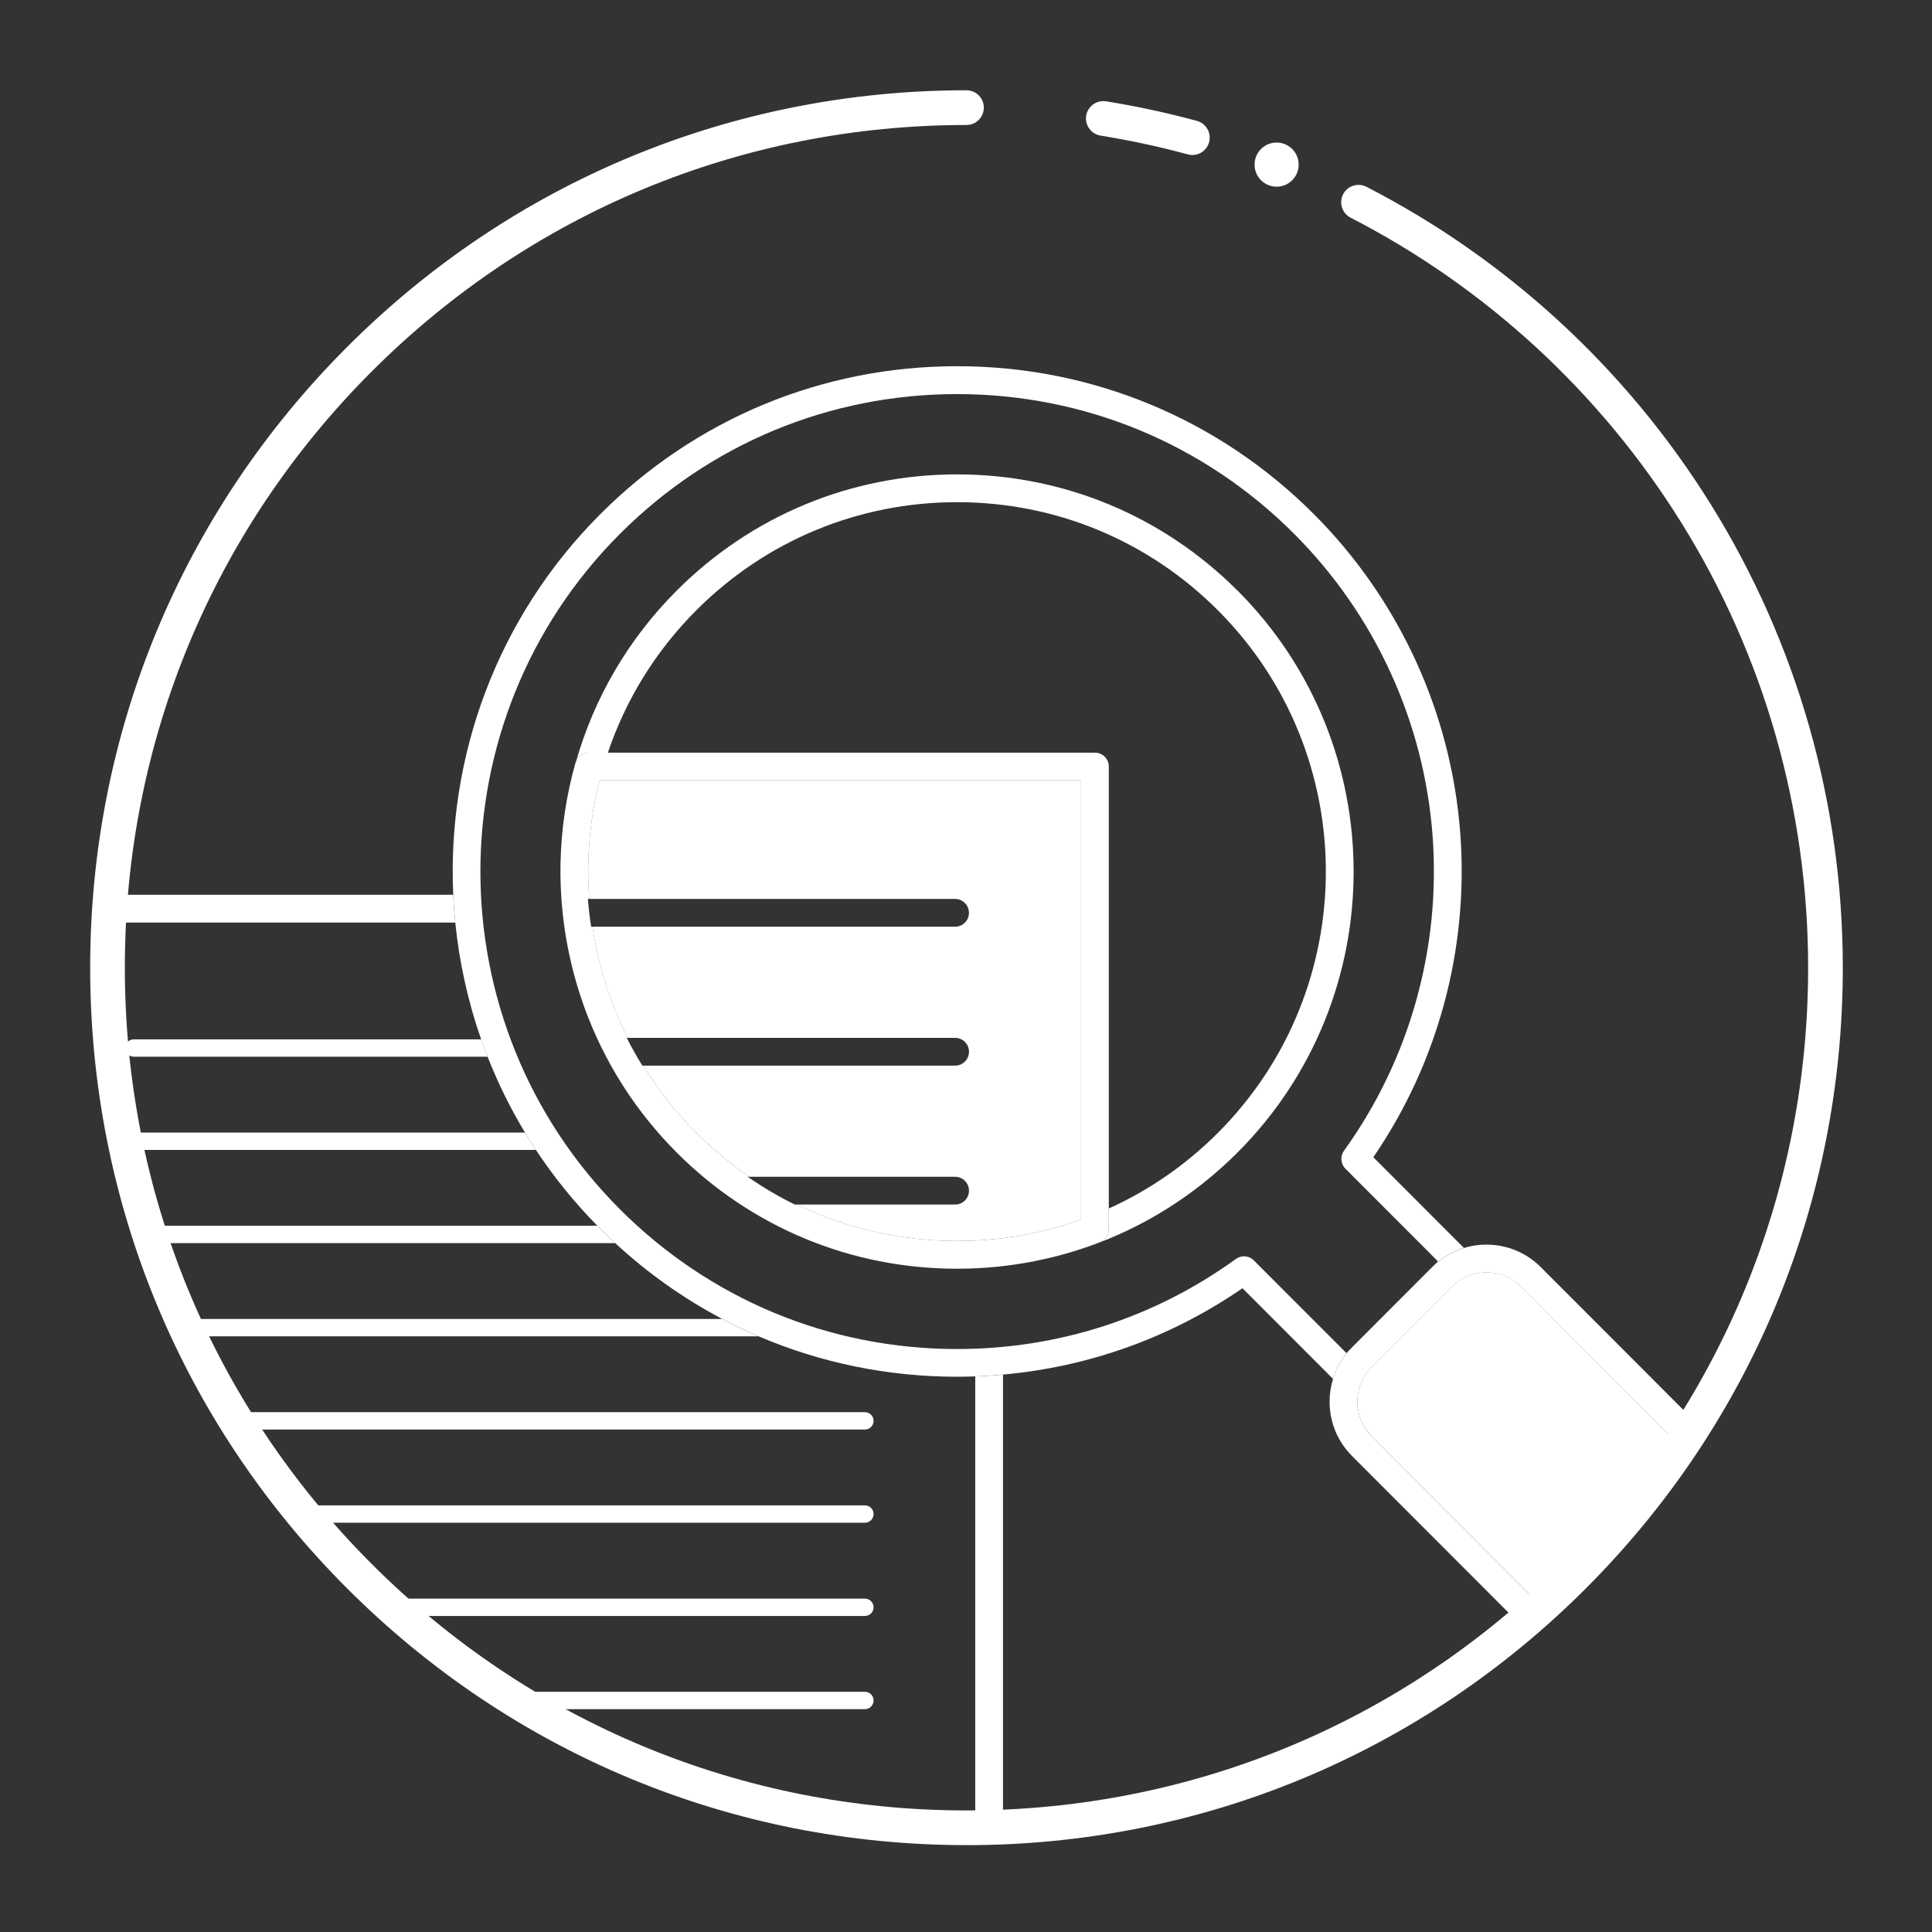<svg width="200" height="200" viewBox="0 0 200 200" fill="none" xmlns="http://www.w3.org/2000/svg">
<rect x="0" y="0" width="200" height="200" fill="#333333" stroke="none"/>
<path d="M13.849 107.593C13.354 107.593 12.952 107.996 12.952 108.492C12.952 108.988 13.354 109.39 13.849 109.39H50.479C50.246 108.794 50.02 108.197 49.812 107.593H13.849Z" fill="white"/>
<path d="M13.849 119.041H55.476C55.085 118.448 54.712 117.848 54.345 117.244H13.849C13.354 117.244 12.952 117.646 12.952 118.142C12.952 118.168 12.956 118.193 12.959 118.214C12.977 118.297 12.995 118.376 13.013 118.459C13.142 118.797 13.465 119.041 13.849 119.041Z" fill="white"/>
<path d="M62.139 127.207C62.035 127.103 61.934 126.995 61.83 126.891H15.206C15.397 127.491 15.587 128.092 15.788 128.688H63.682C63.162 128.207 62.645 127.714 62.139 127.207Z" fill="white"/>
<path d="M74.76 136.538H18.864C19.134 137.142 19.41 137.739 19.694 138.336H78.526C77.248 137.789 75.988 137.189 74.757 136.538H74.76Z" fill="white"/>
<path d="M90.433 147.088C90.433 146.592 90.031 146.189 89.536 146.189H23.912C24.278 146.793 24.648 147.393 25.028 147.986H89.536C90.031 147.986 90.433 147.584 90.433 147.088Z" fill="white"/>
<path d="M90.433 156.735C90.433 156.239 90.031 155.836 89.536 155.836H30.653C31.138 156.44 31.63 157.04 32.132 157.633H89.536C90.031 157.633 90.433 157.231 90.433 156.735Z" fill="white"/>
<path d="M90.433 166.386C90.433 165.89 90.031 165.487 89.536 165.487H39.624C40.281 166.095 40.941 166.695 41.616 167.284H89.536C90.031 167.284 90.433 166.882 90.433 166.386Z" fill="white"/>
<path d="M90.433 176.033C90.433 175.537 90.031 175.134 89.536 175.134H52.048C53.01 175.753 53.987 176.349 54.974 176.931H89.536C90.031 176.931 90.433 176.529 90.433 176.033Z" fill="white"/>
<path d="M153.879 131.715C152.522 131.715 151.248 132.243 150.289 133.203L142 141.502C141.042 142.462 140.514 143.738 140.514 145.096C140.514 146.455 141.042 147.731 142 148.691L159.587 166.299C165.025 161.386 169.853 155.811 173.949 149.701L157.469 133.199C156.51 132.239 155.236 131.711 153.879 131.711V131.715Z" fill="white"/>
<path d="M62.06 80.79C61.033 84.848 60.692 88.989 60.994 93.058H98.869C99.663 93.058 100.305 93.701 100.305 94.495C100.305 95.29 99.663 95.933 98.869 95.933H61.324C61.927 99.93 63.158 103.815 64.982 107.438H98.873C99.666 107.438 100.309 108.082 100.309 108.876C100.309 109.671 99.666 110.314 98.873 110.314H66.587C68.123 112.808 69.954 115.145 72.075 117.265C73.777 118.969 75.611 120.486 77.55 121.819H98.873C99.666 121.819 100.309 122.463 100.309 123.257C100.309 124.052 99.666 124.695 98.873 124.695H82.504C87.608 127.161 93.241 128.465 99.078 128.465C103.482 128.465 107.793 127.721 111.915 126.251V80.794H62.06V80.79Z" fill="white"/>
<path d="M100.958 142.49V189.199C101.921 189.188 102.875 189.167 103.83 189.123V142.303C102.879 142.39 101.921 142.454 100.958 142.49Z" fill="white"/>
<path d="M46.918 92.626H11.451C11.373 93.582 11.301 94.538 11.251 95.502H47.13C47.033 94.546 46.961 93.586 46.918 92.626Z" fill="white"/>
<path d="M47.13 95.502C47.543 99.603 48.433 103.664 49.808 107.593C50.02 108.197 50.242 108.793 50.476 109.39C51.531 112.089 52.823 114.717 54.346 117.24C54.708 117.844 55.085 118.444 55.476 119.037C57.303 121.805 59.425 124.436 61.83 126.887C61.934 126.992 62.035 127.099 62.139 127.204C62.645 127.71 63.162 128.199 63.682 128.685C67.06 131.808 70.783 134.435 74.76 136.535C75.992 137.185 77.252 137.785 78.53 138.332C84.938 141.078 91.894 142.519 99.074 142.519C99.706 142.519 100.334 142.505 100.959 142.483C101.921 142.451 102.879 142.383 103.83 142.296C112.747 141.495 121.219 138.454 128.621 133.357L137.994 142.742C138.371 141.516 139.039 140.395 139.972 139.46L148.261 131.161C149.191 130.23 150.314 129.558 151.538 129.181L142.165 119.796C148.871 110.023 152.062 98.158 151.165 86.25C150.228 73.799 144.847 62.071 136.016 53.228C126.152 43.351 113.031 37.909 99.078 37.909C85.124 37.909 72.007 43.351 62.139 53.228C51.344 64.037 46.272 78.432 46.918 92.615C46.961 93.575 47.033 94.535 47.13 95.491V95.502ZM139.373 140.064L129.795 130.475C129.519 130.198 129.149 130.054 128.779 130.054C128.485 130.054 128.19 130.144 127.939 130.327C119.51 136.427 109.527 139.651 99.07 139.651C85.885 139.651 73.49 134.511 64.167 125.176C44.919 105.904 44.919 74.547 64.167 55.274C73.49 45.939 85.889 40.796 99.074 40.796C112.259 40.796 124.655 45.936 133.981 55.274C142.327 63.63 147.41 74.712 148.297 86.476C149.176 98.118 145.917 109.714 139.128 119.124C138.716 119.695 138.78 120.482 139.276 120.982L148.853 130.572L139.373 140.068V140.064Z" fill="white"/>
<path d="M128.115 61.15C120.358 53.383 110.048 49.109 99.078 49.109C88.107 49.109 77.797 53.387 70.04 61.15C64.96 66.236 61.496 72.332 59.64 78.802C59.863 78.274 60.376 77.918 60.961 77.918H62.925C64.745 72.53 67.793 67.473 72.072 63.185C79.287 55.96 88.875 51.985 99.078 51.985C109.28 51.985 118.871 55.964 126.083 63.185C140.974 78.094 140.974 102.356 126.083 117.265C122.763 120.59 118.94 123.225 114.786 125.101V127.247C114.786 127.84 114.42 128.375 113.867 128.587C109.14 130.413 104.161 131.337 99.078 131.337C88.111 131.337 77.797 127.06 70.043 119.296C77.801 127.063 88.111 131.337 99.081 131.337C110.051 131.337 120.361 127.06 128.119 119.296C144.129 103.265 144.129 77.178 128.119 61.147L128.115 61.15Z" fill="white"/>
<path d="M59.389 100.735C60.947 106.669 63.848 112.319 68.087 117.201C63.916 112.395 60.976 106.745 59.389 100.735Z" fill="white"/>
<path d="M68.938 118.146C68.701 117.891 68.471 117.636 68.242 117.373C68.471 117.632 68.701 117.891 68.938 118.146Z" fill="white"/>
<path d="M153.879 128.839C153.071 128.839 152.285 128.961 151.535 129.191C150.311 129.569 149.191 130.237 148.257 131.172L139.968 139.471C139.039 140.402 138.367 141.527 137.99 142.753C137.761 143.504 137.639 144.291 137.639 145.1C137.639 147.228 138.464 149.226 139.968 150.729L157.418 168.201C158.151 167.579 158.876 166.95 159.59 166.307L142.004 148.698C141.045 147.738 140.518 146.462 140.518 145.104C140.518 143.745 141.045 142.469 142.004 141.509L150.293 133.21C151.251 132.25 152.525 131.722 153.882 131.722C155.239 131.722 156.514 132.25 157.472 133.21L173.953 149.711C174.498 148.899 175.026 148.072 175.547 147.239L159.504 131.175C158.003 129.673 156.007 128.843 153.882 128.843L153.879 128.839Z" fill="white"/>
<path d="M99.074 131.337C104.161 131.337 109.136 130.414 113.864 128.588C114.417 128.376 114.783 127.84 114.783 127.247V79.352C114.783 78.558 114.14 77.915 113.347 77.915H60.958C60.373 77.915 59.856 78.27 59.637 78.799C59.615 78.853 59.594 78.903 59.576 78.957C57.63 85.826 57.537 92.95 59.12 99.664C59.17 99.876 59.221 100.088 59.274 100.3C59.31 100.444 59.346 100.588 59.386 100.731C60.972 106.741 63.912 112.391 68.084 117.197C68.134 117.258 68.188 117.316 68.238 117.373C68.468 117.632 68.697 117.891 68.934 118.146C69.006 118.225 69.078 118.304 69.153 118.38C69.444 118.689 69.735 118.994 70.036 119.296C77.79 127.06 88.1 131.337 99.07 131.337H99.074ZM111.915 126.248C107.794 127.718 103.479 128.465 99.078 128.462C93.244 128.462 87.608 127.157 82.504 124.691H82.263C80.587 123.861 78.961 122.905 77.395 121.816H77.55C75.608 120.482 73.773 118.966 72.075 117.262C69.957 115.141 68.123 112.805 66.587 110.31H66.49C65.908 109.369 65.373 108.413 64.882 107.435H64.986C63.166 103.812 61.934 99.926 61.328 95.929H61.195C61.048 94.973 60.933 94.017 60.857 93.054H61.001C60.696 88.989 61.037 84.848 62.067 80.786H111.922V126.244L111.915 126.248Z" fill="white"/>
<path d="M123.43 16.049C123.276 16.049 123.115 16.027 122.96 15.984C120.002 15.179 116.965 14.525 113.932 14.039C112.952 13.881 112.288 12.961 112.442 11.98C112.6 10.998 113.519 10.334 114.499 10.488C117.658 10.995 120.824 11.678 123.904 12.515C124.863 12.774 125.426 13.763 125.164 14.722C124.945 15.524 124.224 16.049 123.434 16.049H123.43Z" fill="white"/>
<path d="M100.05 191.007C75.82 191.007 53.039 181.557 35.905 164.402C18.771 147.246 9.334 124.436 9.334 100.174C9.334 75.912 18.771 53.103 35.905 35.947C53.039 18.791 75.82 9.345 100.05 9.345C101.041 9.345 101.845 10.15 101.845 11.142C101.845 12.134 101.041 12.94 100.05 12.94C76.778 12.94 54.898 22.015 38.443 38.492C21.987 54.968 12.923 76.876 12.923 100.178C12.923 123.48 21.987 145.387 38.443 161.864C54.898 178.34 76.778 187.416 100.05 187.416C123.323 187.416 145.202 178.34 161.658 161.864C178.113 145.387 187.177 123.48 187.177 100.178C187.177 83.831 182.636 67.897 174.043 54.095C165.682 40.666 153.847 29.754 139.814 22.533C138.931 22.08 138.586 20.994 139.039 20.114C139.491 19.23 140.575 18.885 141.455 19.337C156.065 26.853 168.389 38.215 177.09 52.193C186.04 66.567 190.767 83.159 190.767 100.178C190.767 124.44 181.33 147.249 164.196 164.405C147.062 181.561 124.281 191.01 100.05 191.01V191.007Z" fill="white"/>
<path d="M134.437 17.041C134.437 18.302 133.414 19.327 132.154 19.327C130.894 19.327 129.871 18.302 129.871 17.041C129.871 15.779 130.894 14.755 132.154 14.755C133.414 14.755 134.437 15.779 134.437 17.041Z" fill="white"/>
</svg>
